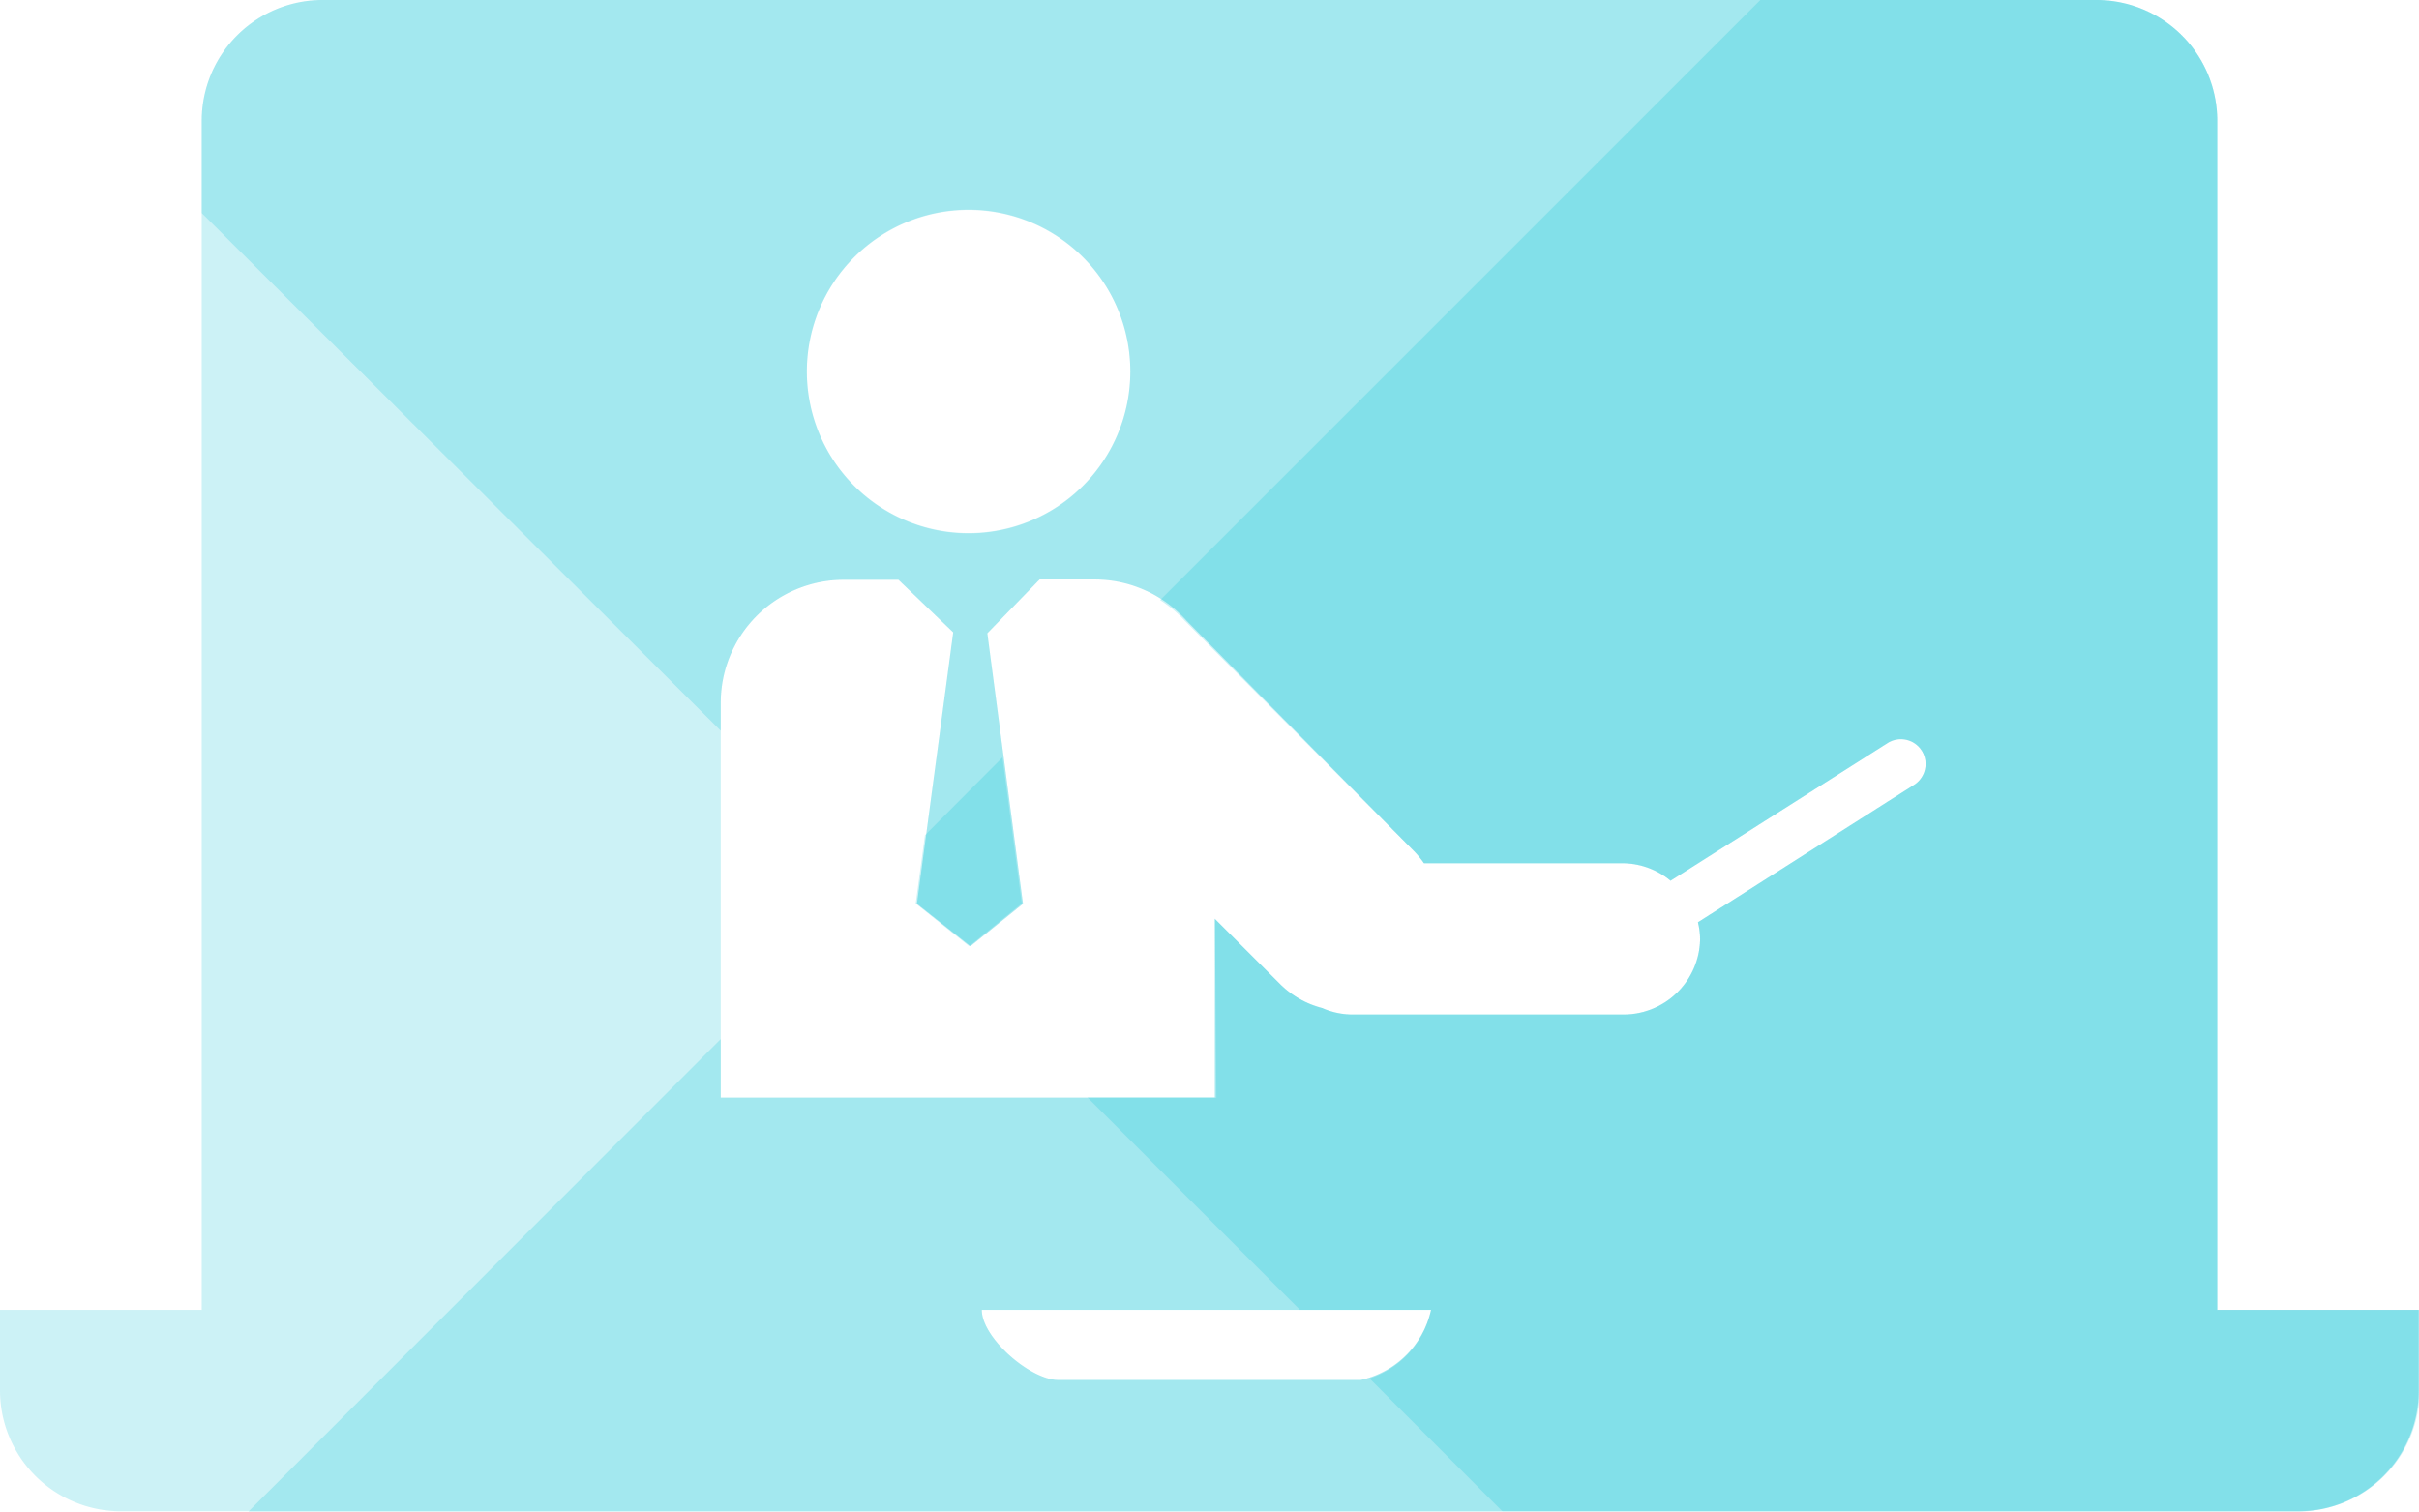 <svg id="icon-01-online-class-colored-rst" xmlns="http://www.w3.org/2000/svg" viewBox="0 0 78.67 49.17"><defs><style>.fill-rst-opacity20{fill:#02bed6;opacity:.2}</style></defs><title>icon-01-online-class-colored-rst</title><g id="Layer_2" data-name="Layer 2"><g id="ON_WHITE_BG" data-name="ON WHITE BG"><path class="fill-rst-opacity20" d="M31.52 30.78l1.71-1.39-.63-4.75-2.52 2.53-.3 2.22 1.74 1.39z"/><path class="fill-rst-opacity20" d="M72.11 42.61V3.93A3.93 3.93 0 0 0 68.18 0H57.25L37.73 19.52a4.13 4.13 0 0 1 .79.66L46 27.7a3 3 0 0 1 .31.38h6.46a2.46 2.46 0 0 1 1.56.57l7.06-4.48a.8.8 0 1 1 .86 1.36L55.22 30a2.45 2.45 0 0 1 .07.55A2.49 2.49 0 0 1 52.81 33H44a2.45 2.45 0 0 1-1-.21 3 3 0 0 1-1.37-.78l-2.12-2.12v5.81H23.44v-1.9L8.08 49.17h66.65a3.93 3.93 0 0 0 3.93-3.93v-2.63zm-27.86 2.28h-9.83c-.91 0-2.49-1.37-2.49-2.28h14.61a3 3 0 0 1-2.29 2.28z"/><path class="fill-rst-opacity20" d="M72.11 42.61V3.93A3.93 3.93 0 0 0 68.18 0H10.49a3.93 3.93 0 0 0-3.93 3.93v3l16.88 16.84v-.91a4 4 0 0 1 4-4h1.78L31 20.57l-1.18 8.83 1.74 1.38 1.71-1.38-1.16-8.8 1.7-1.75h1.78a4 4 0 0 1 3 1.34L46 27.7a3 3 0 0 1 .31.38h6.46a2.46 2.46 0 0 1 1.56.57l7.06-4.48a.8.8 0 1 1 .86 1.36L55.22 30a2.45 2.45 0 0 1 .07.55A2.49 2.49 0 0 1 52.81 33H44a2.45 2.45 0 0 1-1-.21 3 3 0 0 1-1.37-.78l-2.12-2.12v5.81h-4.14l6.91 6.91h4.26a3 3 0 0 1-2 2.23l4.32 4.32h25.9a3.93 3.93 0 0 0 3.93-3.93v-2.62zM31.5 17.35a5.26 5.26 0 1 1 5.26-5.26 5.26 5.26 0 0 1-5.26 5.26z"/><path class="fill-rst-opacity20" d="M72.11 42.61V3.93A3.93 3.93 0 0 0 68.18 0H10.49a3.93 3.93 0 0 0-3.93 3.93v38.68H0v2.62a3.93 3.93 0 0 0 3.93 3.93h70.8a3.93 3.93 0 0 0 3.93-3.93v-2.62zm-27.86 2.28h-9.83c-.91 0-2.49-1.37-2.49-2.28h14.61a3 3 0 0 1-2.29 2.28zm-7.49-32.8a5.26 5.26 0 1 1-5.26-5.27 5.26 5.26 0 0 1 5.26 5.26zm2.8 23.62H23.44V22.86a4 4 0 0 1 4-4h1.78L31 20.57l-1.18 8.83 1.74 1.38 1.71-1.38-1.16-8.8 1.7-1.75h1.78a4 4 0 0 1 3 1.34L46 27.7a3 3 0 0 1 .31.38h6.46a2.46 2.46 0 0 1 1.56.57l7.06-4.48a.8.8 0 1 1 .86 1.36L55.22 30a2.45 2.45 0 0 1 .07.55A2.49 2.49 0 0 1 52.81 33H44a2.45 2.45 0 0 1-1-.21 3 3 0 0 1-1.37-.78l-2.12-2.12z"/></g></g></svg>